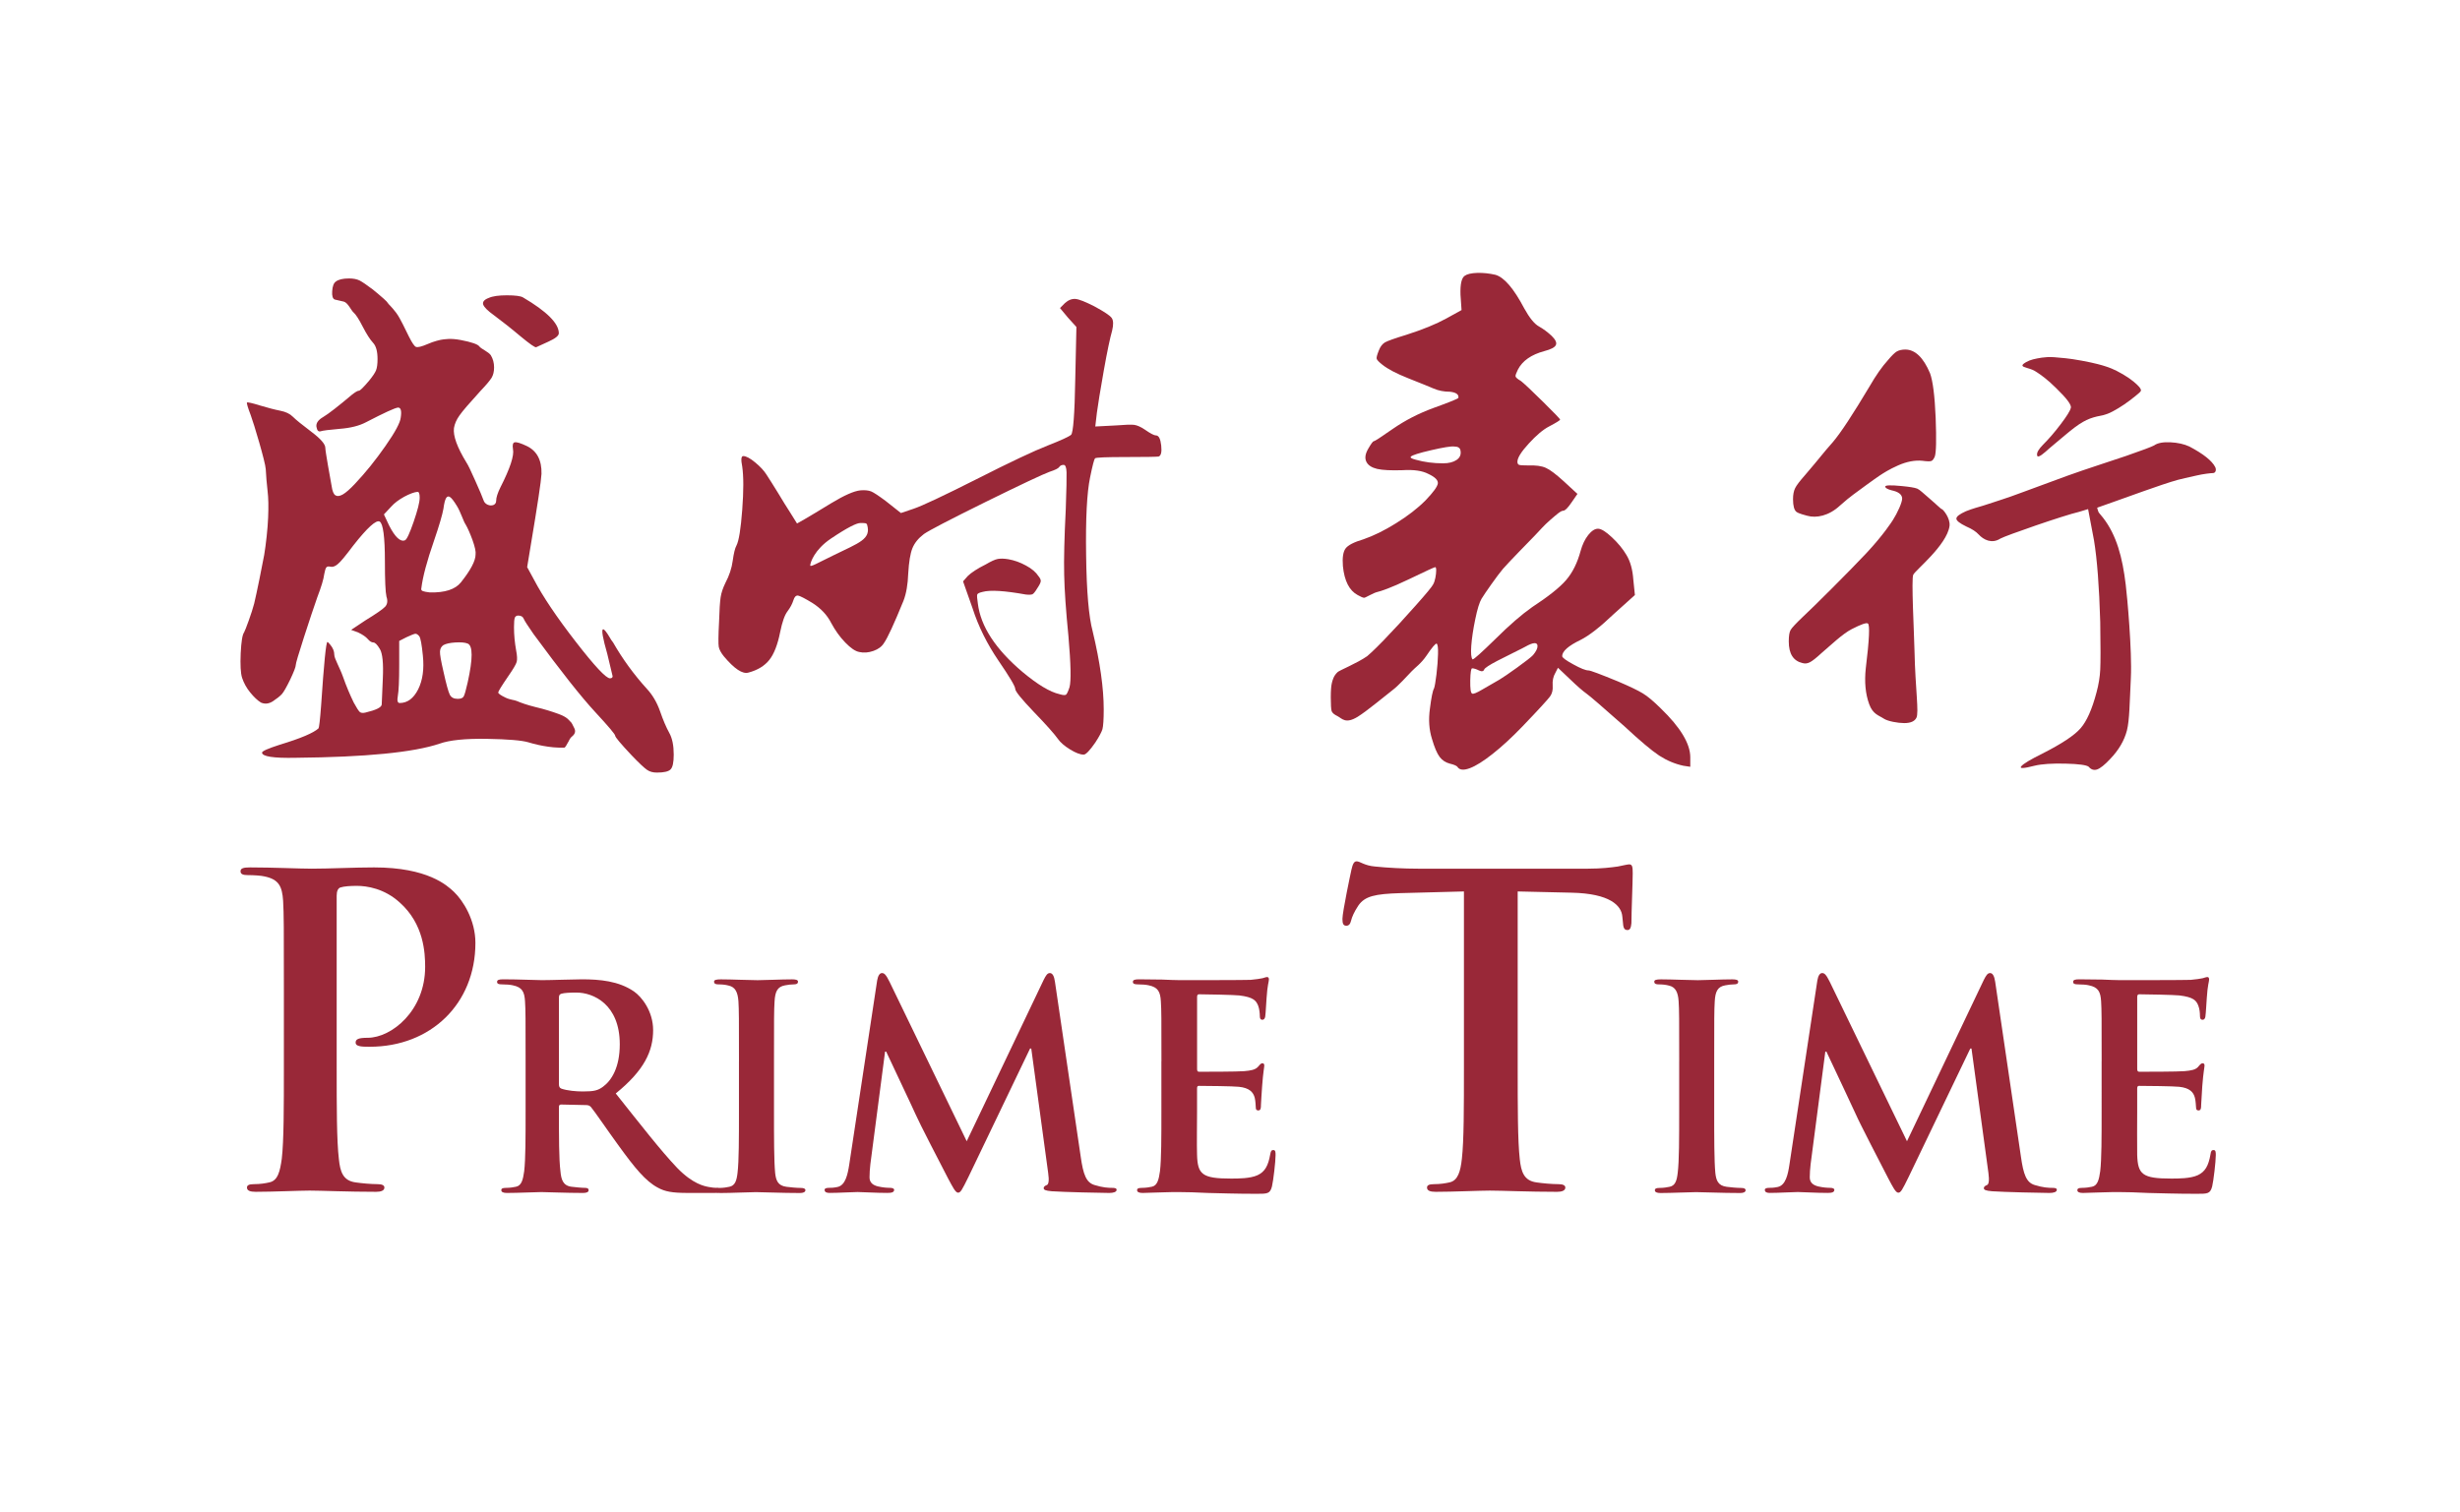 <?xml version="1.0" encoding="utf-8"?>
<!-- Generator: Adobe Illustrator 16.0.0, SVG Export Plug-In . SVG Version: 6.00 Build 0)  -->
<!DOCTYPE svg PUBLIC "-//W3C//DTD SVG 1.1//EN" "http://www.w3.org/Graphics/SVG/1.1/DTD/svg11.dtd">
<svg version="1.1" id="Layer_1" xmlns="http://www.w3.org/2000/svg" xmlns:xlink="http://www.w3.org/1999/xlink" x="0px" y="0px"
	 width="136.363px" height="83.838px" viewBox="0 0 136.363 83.838" enable-background="new 0 0 136.363 83.838"
	 xml:space="preserve">
<g>
	<path fill="#992838" d="M18.617,15.612c0.139-0.111,0.382-0.173,0.73-0.173c0.236,0,0.432,0.038,0.584,0.112
		c0.156,0.082,0.403,0.248,0.736,0.501c0.521,0.427,0.803,0.679,0.828,0.745c0.032,0.068,0.201,0.191,0.47,0.551
		c0.247,0.335,0.516,0.957,0.702,1.314c0.183,0.364,0.315,0.552,0.396,0.573c0.095,0.036,0.309-0.016,0.645-0.16
		c0.324-0.148,0.726-0.242,0.845-0.253c0.112-0.004,0.389-0.082,0.992,0.032c0.603,0.116,0.941,0.236,1.023,0.351
		c0.095,0.139,0.521,0.304,0.643,0.499c0.116,0.193,0.177,0.419,0.177,0.669c0,0.235-0.049,0.422-0.135,0.57
		c-0.089,0.145-0.295,0.396-0.628,0.744c-0.604,0.664-0.989,1.108-1.154,1.347c-0.166,0.232-0.269,0.466-0.307,0.7
		c-0.056,0.426,0.175,1.07,0.7,1.925c0.078,0.116,0.241,0.45,0.481,0.996c0.245,0.545,0.397,0.906,0.458,1.082
		c0.034,0.113,0.114,0.197,0.229,0.248c0.114,0.05,0.225,0.051,0.323,0.015c0.092-0.04,0.148-0.118,0.148-0.234
		c0-0.174,0.078-0.421,0.23-0.732c0.546-1.071,0.778-1.782,0.702-2.131c-0.038-0.233-0.006-0.359,0.101-0.38
		c0.106-0.019,0.327,0.048,0.66,0.206c0.565,0.269,0.839,0.786,0.82,1.547c-0.022,0.411-0.219,1.713-0.588,3.914l-0.207,1.256
		l0.382,0.701c0.489,0.932,1.258,2.076,2.31,3.433c1.049,1.354,1.681,2.03,1.897,2.03c0.097,0,0.148-0.041,0.148-0.116
		c-0.02-0.097-0.118-0.506-0.293-1.228c-0.257-0.896-0.335-1.354-0.236-1.373c0.058-0.017,0.185,0.137,0.381,0.469
		c0.038,0.075,0.097,0.161,0.175,0.261c0.525,0.916,1.149,1.774,1.874,2.572c0.307,0.331,0.552,0.741,0.729,1.242
		c0.172,0.497,0.343,0.895,0.509,1.195c0.169,0.3,0.249,0.704,0.249,1.21c0,0.432-0.058,0.705-0.177,0.821
		c-0.116,0.118-0.371,0.174-0.758,0.174c-0.215,0-0.401-0.048-0.552-0.157c-0.161-0.113-0.441-0.376-0.849-0.803
		c-0.606-0.645-0.909-1.005-0.909-1.083s-0.367-0.513-1.109-1.315c-0.774-0.835-1.916-2.28-3.417-4.323
		c-0.311-0.446-0.493-0.728-0.544-0.846c-0.046-0.119-0.148-0.179-0.305-0.179c-0.097,0-0.158,0.044-0.19,0.121
		c-0.028,0.077-0.044,0.251-0.044,0.524c0,0.429,0.042,0.855,0.118,1.283c0.058,0.295,0.068,0.508,0.03,0.645
		c-0.04,0.137-0.195,0.399-0.466,0.789c-0.371,0.542-0.556,0.844-0.556,0.901c0,0.061,0.13,0.154,0.396,0.283
		c0.261,0.127,0.483,0.129,0.626,0.188c0.269,0.113,0.545,0.214,1.041,0.339c0.518,0.12,0.937,0.259,1.262,0.376
		c0.523,0.185,0.612,0.378,0.658,0.415c0.104,0.081,0.127,0.183,0.223,0.359c0.097,0.172,0.064,0.332-0.101,0.468
		c-0.168,0.136-0.176,0.266-0.252,0.366c-0.055,0.086-0.127,0.268-0.201,0.268c-0.078,0-0.487,0.008-0.877-0.053
		c-0.391-0.055-0.758-0.139-1.111-0.246c-0.354-0.105-1.119-0.171-2.31-0.191c-1.186-0.018-2.055,0.072-2.6,0.266
		c-1.441,0.487-4.1,0.749-7.978,0.785c-1.242,0.027-1.868-0.073-1.868-0.288c0-0.08,0.331-0.227,0.993-0.44
		c1.149-0.347,1.862-0.651,2.137-0.904c0.032-0.041,0.084-0.458,0.143-1.257c0.158-2.356,0.274-3.532,0.352-3.532
		c0.02,0,0.065,0.045,0.148,0.143c0.152,0.179,0.232,0.366,0.232,0.571c0,0.202,0.293,0.686,0.481,1.213
		c0.185,0.528,0.388,1.003,0.596,1.432c0.158,0.294,0.271,0.465,0.337,0.524c0.068,0.056,0.173,0.064,0.31,0.032
		c0.586-0.14,0.887-0.285,0.904-0.444c0-0.093,0.022-0.571,0.061-1.43c0.04-0.855-0.016-1.403-0.162-1.648
		c-0.145-0.247-0.268-0.366-0.365-0.366c-0.093,0-0.201-0.064-0.308-0.191c-0.108-0.126-0.287-0.246-0.539-0.368l-0.382-0.139
		l0.791-0.527c0.604-0.368,0.969-0.625,1.095-0.759c0.125-0.138,0.153-0.325,0.072-0.56c-0.058-0.25-0.086-0.903-0.086-1.951
		c0-1.364-0.101-2.101-0.291-2.209c-0.196-0.105-0.686,0.341-1.463,1.33c-0.411,0.546-0.689,0.889-0.849,1.021
		c-0.156,0.138-0.303,0.186-0.435,0.149c-0.103-0.023-0.167-0.006-0.207,0.041c-0.042,0.048-0.08,0.172-0.116,0.367
		c-0.036,0.289-0.169,0.72-0.384,1.283c-0.194,0.548-0.438,1.287-0.742,2.222c-0.301,0.935-0.455,1.45-0.455,1.546
		c0,0.099-0.101,0.361-0.303,0.792c-0.207,0.425-0.363,0.699-0.468,0.818c-0.108,0.116-0.275,0.248-0.496,0.395
		c-0.225,0.144-0.447,0.168-0.662,0.072c-0.19-0.117-0.389-0.305-0.596-0.56c-0.204-0.249-0.354-0.523-0.451-0.815
		c-0.08-0.253-0.104-0.708-0.076-1.359c0.032-0.648,0.094-1.035,0.188-1.157c0.061-0.093,0.447-1.142,0.56-1.601
		c0.129-0.53,0.456-2.146,0.554-2.689c0.093-0.544,0.199-1.499,0.219-2.081c0.024-0.589,0.019-1.074-0.032-1.481
		c-0.048-0.41-0.08-0.809-0.1-1.197c-0.019-0.391-0.667-2.558-0.833-2.995c-0.167-0.439-0.232-0.668-0.207-0.701
		c0.034-0.025,0.271,0.022,0.719,0.163c0.447,0.133,0.82,0.232,1.121,0.29c0.308,0.06,0.538,0.169,0.705,0.337
		c0.166,0.167,0.507,0.44,1.021,0.83c0.518,0.389,0.776,0.688,0.776,0.892c0,0.205,0.291,1.787,0.35,2.119
		c0.038,0.271,0.106,0.444,0.204,0.51c0.101,0.068,0.235,0.057,0.41-0.041c0.174-0.099,0.409-0.303,0.7-0.616
		c0.569-0.604,1.123-1.291,1.667-2.071c0.546-0.779,0.826-1.31,0.849-1.579c0.059-0.368,0.008-0.555-0.148-0.555
		c-0.177,0.018-0.769,0.292-1.781,0.816c-0.367,0.193-0.848,0.317-1.445,0.363c-0.598,0.051-0.951,0.097-1.069,0.137
		c-0.052,0.016-0.104,0.008-0.145-0.033c-0.04-0.038-0.066-0.117-0.086-0.229c-0.022-0.197,0.106-0.373,0.373-0.528
		c0.295-0.176,0.822-0.584,1.585-1.229c0.192-0.152,0.325-0.231,0.394-0.231c0.07,0,0.257-0.187,0.569-0.556
		c0.193-0.236,0.321-0.425,0.382-0.567c0.058-0.146,0.086-0.355,0.086-0.629c0-0.431-0.082-0.73-0.251-0.908
		c-0.164-0.178-0.353-0.472-0.569-0.889c-0.215-0.422-0.388-0.686-0.508-0.788c-0.131-0.108-0.313-0.544-0.542-0.603
		c-0.234-0.056-0.401-0.097-0.499-0.115c-0.112-0.039-0.165-0.194-0.145-0.466C18.433,15.865,18.499,15.692,18.617,15.612z
		 M23.264,27.593c0-0.214-0.04-0.323-0.116-0.323c-0.194,0.018-0.443,0.113-0.746,0.275c-0.301,0.168-0.54,0.347-0.714,0.542
		l-0.407,0.436l0.29,0.618c0.327,0.64,0.622,0.917,0.875,0.817c0.101-0.038,0.259-0.379,0.483-1.025
		C23.149,28.291,23.264,27.847,23.264,27.593z M23.238,35.274c-0.08-0.096-0.152-0.141-0.223-0.133
		c-0.068,0.01-0.229,0.073-0.481,0.19l-0.405,0.207v1.339c0,0.878-0.028,1.445-0.076,1.71c-0.049,0.263-0.013,0.393,0.102,0.393
		c0.428,0,0.769-0.253,1.025-0.758c0.251-0.504,0.337-1.127,0.261-1.867C23.379,35.732,23.314,35.37,23.238,35.274z M25.313,28.031
		c-0.156-0.253-0.278-0.413-0.367-0.469c-0.086-0.062-0.16-0.04-0.219,0.056c-0.058,0.101-0.108,0.291-0.146,0.585
		c-0.058,0.331-0.23,0.924-0.525,1.784c-0.392,1.127-0.624,2.004-0.7,2.628c-0.022,0.077,0.006,0.131,0.086,0.161
		c0.076,0.026,0.203,0.053,0.38,0.072c0.834,0.021,1.412-0.165,1.725-0.555c0.542-0.683,0.815-1.197,0.815-1.551
		c0.023-0.154-0.036-0.42-0.171-0.801c-0.141-0.381-0.267-0.668-0.381-0.861C25.694,28.925,25.527,28.36,25.313,28.031z
		 M25.923,35.683c-0.15-0.06-0.384-0.079-0.687-0.06c-0.301,0.019-0.52,0.07-0.656,0.145c-0.118,0.08-0.181,0.197-0.19,0.353
		c-0.01,0.158,0.055,0.525,0.19,1.108c0.156,0.706,0.273,1.129,0.352,1.286c0.078,0.159,0.225,0.234,0.441,0.234
		c0.172,0,0.285-0.046,0.329-0.134c0.052-0.085,0.124-0.344,0.221-0.772C26.216,36.521,26.216,35.8,25.923,35.683z M27.09,16.52
		c0.219-0.1,0.552-0.146,1.01-0.146c0.459,0,0.756,0.039,0.889,0.115c1.326,0.779,1.988,1.444,1.988,1.988
		c0,0.138-0.192,0.292-0.582,0.468c-0.391,0.175-0.613,0.276-0.672,0.307c-0.059,0.029-0.352-0.175-0.879-0.612
		c-0.523-0.442-1.011-0.822-1.456-1.155c-0.355-0.254-0.552-0.452-0.603-0.599C26.739,16.741,26.838,16.614,27.09,16.52z"/>
	<path fill="#992838" d="M59.023,16.813c0.193-0.175,0.392-0.254,0.597-0.237c0.206,0.02,0.548,0.16,1.039,0.408
		c0.544,0.294,0.869,0.51,0.965,0.646c0.095,0.134,0.104,0.371,0.024,0.702c-0.112,0.387-0.271,1.132-0.466,2.232
		c-0.194,1.099-0.321,1.879-0.379,2.322l-0.089,0.762l1.14-0.059c0.526-0.043,0.865-0.053,1.021-0.031
		c0.156,0.022,0.354,0.105,0.584,0.261c0.312,0.218,0.516,0.323,0.614,0.323c0.158,0,0.253,0.183,0.295,0.555
		c0.04,0.374-0.01,0.574-0.148,0.617c-0.116,0.015-0.721,0.027-1.814,0.027c-1.087,0-1.657,0.023-1.707,0.072
		c-0.046,0.048-0.141,0.402-0.274,1.063c-0.175,0.841-0.249,2.273-0.219,4.296c0.025,2.025,0.148,3.436,0.364,4.235
		c0.41,1.715,0.612,3.156,0.612,4.325c0,0.563-0.026,0.929-0.07,1.097c-0.05,0.164-0.181,0.412-0.397,0.743
		c-0.309,0.446-0.525,0.669-0.642,0.669c-0.192,0-0.449-0.096-0.761-0.29c-0.313-0.194-0.535-0.387-0.672-0.585
		c-0.192-0.269-0.634-0.771-1.328-1.488c-0.69-0.723-1.035-1.147-1.035-1.284s-0.313-0.664-0.938-1.577
		c-0.619-0.914-1.104-1.881-1.428-2.892l-0.526-1.49l0.259-0.295c0.197-0.191,0.526-0.411,0.997-0.644
		c0.291-0.17,0.512-0.275,0.671-0.304c0.158-0.027,0.347-0.024,0.586,0.016c0.328,0.058,0.655,0.173,0.975,0.35
		c0.321,0.171,0.552,0.371,0.688,0.582c0.098,0.115,0.143,0.218,0.13,0.295c-0.01,0.076-0.07,0.204-0.19,0.379
		c-0.114,0.192-0.209,0.309-0.272,0.336c-0.072,0.028-0.193,0.033-0.371,0.013c-1.168-0.21-1.967-0.262-2.392-0.144
		c-0.175,0.039-0.273,0.086-0.295,0.144c-0.019,0.058-0.009,0.224,0.034,0.499c0.154,1.268,0.98,2.531,2.481,3.8
		c0.835,0.697,1.515,1.106,2.044,1.226c0.195,0.06,0.315,0.066,0.365,0.026c0.047-0.036,0.115-0.177,0.191-0.408
		c0.094-0.332,0.076-1.275-0.059-2.832c-0.141-1.424-0.219-2.556-0.236-3.404c-0.021-0.848,0.008-2.058,0.088-3.639
		c0.038-1.09,0.052-1.77,0.044-2.042c-0.01-0.277-0.064-0.413-0.16-0.413c-0.116,0-0.199,0.041-0.249,0.12
		c-0.048,0.076-0.229,0.164-0.538,0.265c-0.373,0.137-1.555,0.693-3.551,1.675c-1.998,0.987-3.13,1.577-3.405,1.771
		c-0.311,0.234-0.523,0.497-0.642,0.79c-0.118,0.292-0.194,0.759-0.232,1.401c-0.022,0.602-0.106,1.108-0.264,1.516
		c-0.525,1.29-0.885,2.064-1.079,2.338c-0.118,0.196-0.314,0.343-0.586,0.439c-0.272,0.096-0.537,0.118-0.784,0.06
		c-0.221-0.04-0.478-0.216-0.778-0.527c-0.301-0.31-0.558-0.672-0.776-1.077c-0.229-0.452-0.58-0.819-1.048-1.117
		c-0.409-0.249-0.676-0.385-0.788-0.407c-0.121-0.016-0.207,0.071-0.265,0.267c-0.061,0.193-0.167,0.395-0.321,0.601
		c-0.159,0.203-0.293,0.586-0.409,1.151c-0.139,0.699-0.338,1.215-0.601,1.547c-0.263,0.331-0.649,0.567-1.153,0.702
		c-0.331,0.1-0.786-0.206-1.374-0.907c-0.155-0.195-0.247-0.366-0.277-0.524c-0.026-0.153-0.024-0.613,0.017-1.371
		c0.018-0.663,0.05-1.118,0.088-1.376c0.038-0.251,0.128-0.514,0.261-0.787c0.217-0.411,0.354-0.819,0.409-1.239
		c0.059-0.419,0.127-0.699,0.205-0.835c0.139-0.27,0.242-0.933,0.322-1.985c0.079-1.053,0.079-1.853,0-2.397
		c-0.08-0.392-0.058-0.583,0.055-0.583c0.158,0,0.377,0.115,0.664,0.353c0.279,0.23,0.487,0.455,0.624,0.672
		c0.175,0.271,0.392,0.61,0.644,1.023c0.233,0.388,0.464,0.766,0.703,1.134l0.347,0.556l0.409-0.231
		c0.273-0.156,0.769-0.456,1.489-0.895c0.722-0.437,1.26-0.675,1.612-0.711c0.249-0.021,0.45,0,0.597,0.058
		c0.146,0.06,0.411,0.236,0.8,0.525l0.852,0.674l0.702-0.237c0.463-0.154,1.633-0.704,3.503-1.647
		c1.868-0.948,3.178-1.565,3.929-1.857c0.748-0.293,1.182-0.494,1.3-0.597c0.114-0.109,0.198-1.14,0.23-3.081l0.064-2.897
		l-0.472-0.522l-0.438-0.526L59.023,16.813z M48.067,29.099c-0.034-0.107-0.121-0.098-0.386-0.098c-0.188,0-0.68,0.229-1.621,0.862
		c-0.915,0.615-1.147,1.335-1.147,1.488c0,0.111,0.403-0.13,1.294-0.563C47.64,30.085,48.298,29.899,48.067,29.099z"/>
	<path fill="#992838" d="M81.194,15.291c0.133-0.096,0.367-0.149,0.698-0.16c0.333-0.007,0.66,0.028,0.995,0.104
		c0.487,0.133,1.021,0.756,1.607,1.868c0.291,0.527,0.56,0.855,0.807,0.994c0.24,0.133,0.478,0.31,0.71,0.525
		c0.215,0.213,0.297,0.38,0.232,0.512c-0.056,0.127-0.271,0.238-0.64,0.335c-0.719,0.193-1.21,0.535-1.461,1.021
		c-0.096,0.197-0.143,0.32-0.132,0.378c0.01,0.06,0.114,0.151,0.309,0.266c0.175,0.14,0.58,0.515,1.212,1.142
		c0.632,0.623,0.949,0.953,0.949,0.991c0,0.036-0.205,0.166-0.616,0.382c-0.329,0.171-0.704,0.488-1.123,0.947
		c-0.42,0.458-0.627,0.793-0.627,1.006c0,0.099,0.037,0.159,0.099,0.174c0.068,0.023,0.233,0.031,0.485,0.031
		c0.428-0.015,0.757,0.026,0.993,0.135c0.235,0.104,0.564,0.355,0.993,0.745l0.757,0.699l-0.321,0.465
		c-0.211,0.313-0.367,0.466-0.465,0.466c-0.139,0-0.376,0.215-0.736,0.526c-0.357,0.31-0.534,0.536-0.841,0.852
		c-0.312,0.32-1.465,1.498-1.766,1.847c-0.302,0.353-1.027,1.387-1.187,1.657c-0.116,0.193-0.234,0.573-0.349,1.139
		c-0.118,0.566-0.19,1.058-0.221,1.478c-0.028,0.419-0.006,0.664,0.074,0.746c0.074,0,0.497-0.382,1.272-1.139
		c0.766-0.761,1.442-1.347,2.026-1.758c0.893-0.586,1.524-1.082,1.886-1.503c0.361-0.418,0.626-0.96,0.805-1.621
		c0.098-0.351,0.236-0.642,0.423-0.878c0.185-0.232,0.365-0.347,0.54-0.347s0.434,0.158,0.774,0.479
		c0.341,0.318,0.608,0.648,0.803,0.978c0.215,0.354,0.341,0.809,0.381,1.374l0.087,0.846l-1.168,1.05
		c-0.759,0.725-1.373,1.201-1.84,1.436c-0.683,0.329-1.023,0.632-1.023,0.903c0,0.078,0.205,0.232,0.614,0.454
		c0.409,0.227,0.689,0.337,0.845,0.337c0.102,0,0.646,0.204,1.641,0.613c0.637,0.272,1.096,0.492,1.368,0.658
		c0.273,0.164,0.603,0.444,0.995,0.832c1.088,1.051,1.638,1.957,1.638,2.715v0.525l-0.381-0.057
		c-0.47-0.101-0.917-0.289-1.345-0.566c-0.428-0.285-1.073-0.828-1.93-1.626c-1.208-1.069-1.908-1.675-2.102-1.812
		c-0.194-0.137-0.505-0.404-0.933-0.818l-0.644-0.611l-0.15,0.293c-0.113,0.192-0.163,0.43-0.143,0.699
		c0.018,0.232-0.028,0.435-0.145,0.597c-0.121,0.165-0.632,0.729-1.551,1.684c-0.58,0.602-1.128,1.104-1.636,1.505
		c-0.504,0.398-0.925,0.663-1.256,0.787c-0.331,0.126-0.554,0.108-0.672-0.043c-0.038-0.081-0.188-0.147-0.436-0.206
		c-0.232-0.059-0.426-0.182-0.572-0.376c-0.146-0.198-0.288-0.531-0.423-0.998c-0.16-0.506-0.199-1.065-0.114-1.676
		c0.078-0.613,0.15-0.99,0.23-1.127c0.036-0.096,0.082-0.358,0.133-0.773c0.05-0.418,0.078-0.793,0.086-1.125
		c0.01-0.332-0.012-0.527-0.076-0.584c-0.074,0-0.265,0.225-0.565,0.673c-0.304,0.446-0.631,0.662-0.815,0.86
		c-0.271,0.276-0.724,0.796-1.085,1.065c-0.359,0.273-1.395,1.143-1.912,1.462c-0.672,0.41-0.858,0.104-1.109-0.031
		c-0.197-0.094-0.308-0.192-0.337-0.292c-0.028-0.095-0.045-0.353-0.045-0.756c0-0.369,0.021-0.635,0.059-0.792
		c0.038-0.153,0.095-0.402,0.323-0.609c0.096-0.094,1.077-0.49,1.635-0.881c0.022-0.016,0.323-0.271,0.907-0.874
		c0.582-0.604,1.17-1.242,1.764-1.914c0.598-0.67,0.923-1.064,0.98-1.181c0.059-0.101,0.101-0.225,0.131-0.383
		c0.03-0.156,0.044-0.294,0.044-0.41c0-0.114-0.02-0.174-0.056-0.174c-0.042,0-0.538,0.229-1.491,0.687
		c-0.953,0.459-1.528,0.649-1.707,0.688c-0.213,0.043-0.666,0.323-0.736,0.323c-0.066,0-0.188-0.051-0.361-0.15
		c-0.468-0.249-0.738-0.787-0.82-1.604c-0.038-0.471,0.012-0.797,0.148-0.979c0.134-0.184,0.465-0.353,0.995-0.511
		c0.562-0.194,1.167-0.492,1.808-0.893c0.642-0.398,1.189-0.82,1.635-1.269c0.43-0.451,0.656-0.761,0.677-0.938
		c0.018-0.177-0.161-0.354-0.528-0.524c-0.331-0.174-0.809-0.246-1.431-0.206c-0.644,0.021-1.113-0.004-1.406-0.071
		c-0.289-0.071-0.483-0.191-0.58-0.363c-0.116-0.199-0.092-0.441,0.072-0.732c0.167-0.294,0.275-0.438,0.319-0.438
		c0.05,0,0.407-0.231,1.081-0.703c0.673-0.463,1.413-0.843,2.222-1.14c0.807-0.29,1.27-0.477,1.387-0.553
		c0.04-0.195-0.117-0.312-0.464-0.35c-0.333,0-0.636-0.059-0.909-0.178c-0.272-0.115-0.74-0.306-1.4-0.567
		c-0.664-0.263-1.14-0.515-1.435-0.75c-0.194-0.153-0.299-0.263-0.319-0.332c-0.02-0.068,0.021-0.218,0.117-0.456
		c0.078-0.21,0.192-0.36,0.335-0.45c0.148-0.085,0.544-0.227,1.186-0.422c0.913-0.292,1.655-0.594,2.217-0.904l0.849-0.469
		l-0.058-0.851C80.939,15.757,81.018,15.409,81.194,15.291z M80.96,24.99c-0.021-0.155-0.135-0.232-0.352-0.232
		c-0.175-0.021-0.6,0.048-1.27,0.203c-0.673,0.155-1.052,0.275-1.126,0.354c-0.061,0.057,0.03,0.116,0.263,0.174
		c0.47,0.134,0.976,0.201,1.519,0.201c0.312,0,0.563-0.063,0.745-0.186C80.928,25.376,80.998,25.206,80.96,24.99z M85.228,35.827
		c0-0.23-0.227-0.224-0.675,0.03c-0.058,0.042-1.123,0.558-1.561,0.788c-0.443,0.232-0.678,0.39-0.717,0.471
		c-0.038,0.112-0.14,0.133-0.295,0.057c-0.154-0.077-0.282-0.117-0.377-0.117c-0.058,0-0.094,0.224-0.104,0.67
		c-0.006,0.451,0.022,0.694,0.104,0.73c0.057,0.04,0.251-0.036,0.58-0.233c0.335-0.193,0.646-0.374,0.937-0.541
		c0.293-0.165,1.691-1.161,1.858-1.357C85.141,36.129,85.228,35.965,85.228,35.827z"/>
	<path fill="#992838" d="M104.503,26.978c0-0.077,0.303-0.087,0.906-0.029c0.43,0.042,0.717,0.086,0.865,0.143
		c0.143,0.06,0.341,0.26,0.656,0.527c0.435,0.371,0.666,0.613,0.714,0.613s0.479,0.49,0.422,0.936
		c-0.153,1.071-1.91,2.462-2.009,2.699c-0.118,0.19,0.046,3.215,0.068,4.229c0.044,2.114,0.259,3.417,0.103,3.708
		c-0.099,0.194-0.325,0.29-0.675,0.29c-0.345,0-0.915-0.102-1.13-0.247c-0.28-0.188-0.604-0.237-0.811-0.805
		c-0.206-0.563-0.269-1.23-0.188-1.985c0.197-1.598,0.231-2.426,0.116-2.485c-0.078-0.06-0.377,0.046-0.891,0.309
		c-0.518,0.263-1.195,0.921-1.679,1.33c-0.293,0.271-0.508,0.44-0.645,0.509c-0.137,0.071-0.272,0.084-0.407,0.046
		c-0.51-0.118-0.763-0.514-0.763-1.2c0-0.31,0.034-0.523,0.104-0.639c0.068-0.117,0.293-0.36,0.685-0.733
		c0.546-0.503,2.556-2.503,3.513-3.524c0.951-1.018,1.409-1.741,1.471-1.838c0.239-0.372,0.53-0.995,0.512-1.211
		c-0.02-0.213-0.215-0.358-0.588-0.435C104.623,27.125,104.503,27.055,104.503,26.978z M104.653,19.968
		c0.212-0.254,0.379-0.416,0.493-0.482c0.118-0.065,0.275-0.105,0.466-0.105c0.548,0,1.005,0.441,1.374,1.316
		c0.156,0.429,0.261,1.251,0.312,2.469c0.046,1.219,0.029,1.932-0.049,2.15c-0.058,0.135-0.12,0.218-0.19,0.244
		c-0.07,0.029-0.238,0.025-0.508-0.012c-0.407-0.038-0.858,0.045-1.342,0.26c-0.487,0.216-0.785,0.41-1.014,0.559
		c-0.198,0.127-1.275,0.913-1.456,1.051c-0.187,0.136-0.436,0.338-0.745,0.614c-0.626,0.581-1.319,0.705-1.815,0.565
		c-0.076-0.021-0.47-0.116-0.6-0.217c-0.122-0.099-0.188-0.331-0.188-0.701c0-0.255,0.04-0.459,0.118-0.615
		c0.076-0.157,0.261-0.396,0.556-0.731c0.428-0.503,0.727-0.859,0.891-1.065c0.165-0.206,0.375-0.451,0.632-0.743
		c0.448-0.523,1.126-1.562,2.043-3.097C103.979,20.826,104.318,20.337,104.653,19.968z M119.406,24.698
		c0.19-0.137,0.495-0.193,0.9-0.175c0.409,0.021,0.761,0.098,1.054,0.234c0.778,0.41,1.254,0.79,1.433,1.139
		c0.078,0.155,0.025,0.335-0.127,0.335c-0.118,0-0.554,0.051-0.908,0.135c-0.498,0.111-0.855,0.191-1.038,0.241
		c-0.906,0.249-2.973,1.02-3.421,1.172c-0.533,0.187-1.021,0.36-1.039,0.368c-0.02,0.012,0.021,0.112,0.034,0.156
		c0.008,0.049,0.032,0.103,0.07,0.147c0.038,0.048,0.108,0.132,0.207,0.251c0.758,0.972,1.081,2.21,1.262,3.715
		c0.082,0.655,0.357,3.678,0.285,5.163c-0.068,1.383-0.074,2.356-0.219,2.925c-0.146,0.561-0.456,1.087-0.921,1.572
		c-0.312,0.336-0.558,0.528-0.73,0.587s-0.335,0.012-0.466-0.147c-0.116-0.097-0.548-0.157-1.288-0.175
		c-0.738-0.017-1.312,0.018-1.724,0.118c-0.602,0.157-0.845,0.164-0.728,0.029c0.114-0.139,0.501-0.371,1.167-0.701
		c1.073-0.545,1.78-1.013,2.117-1.402c0.343-0.389,0.64-1.052,0.887-1.99c0.122-0.447,0.188-0.87,0.207-1.267
		c0.021-0.401,0.021-1.281,0-2.643c-0.057-1.969-0.173-3.477-0.346-4.528l-0.327-1.729l-0.491,0.15
		c-0.875,0.203-4.097,1.325-4.368,1.483c-0.485,0.311-0.94,0.064-1.21-0.228c-0.142-0.155-0.36-0.301-0.678-0.438
		c-0.369-0.178-0.554-0.323-0.554-0.438c0-0.119,0.177-0.252,0.529-0.41c0.388-0.154,0.706-0.234,0.945-0.307
		c0.255-0.077,0.933-0.307,1.081-0.353c0.426-0.128,1.543-0.557,3.578-1.301c1.111-0.403,2.379-0.797,3.274-1.106
		C118.75,24.971,119.266,24.773,119.406,24.698z M113.178,19.831c0.155-0.019,0.403-0.049,0.703-0.024
		c0.391,0.037,0.762,0.051,1.502,0.189c0.749,0.136,1.176,0.265,1.303,0.308c0.185,0.059,0.474,0.147,0.993,0.45
		c0.485,0.284,0.771,0.548,0.904,0.701c0.081,0.101,0.11,0.173,0.089,0.219c-0.019,0.047-0.118,0.143-0.289,0.275
		c-0.432,0.354-0.854,0.642-1.272,0.863c-0.421,0.227-0.708,0.24-0.862,0.278c-0.563,0.134-0.939,0.329-1.784,1.044
		c-0.419,0.358-0.824,0.681-1.077,0.915c-0.313,0.273-0.468,0.331-0.468,0.176c-0.021-0.136,0.091-0.322,0.319-0.556
		c0.331-0.331,0.666-0.717,0.995-1.155c0.333-0.438,0.516-0.732,0.554-0.893c0.059-0.152-0.215-0.523-0.818-1.107
		c-0.468-0.467-0.839-0.729-1.045-0.863c-0.205-0.139-0.31-0.173-0.561-0.248c-0.299-0.084-0.358-0.146-0.06-0.32
		C112.557,19.938,112.805,19.892,113.178,19.831z"/>
</g>
<g>
	<g>
		<path fill="#992838" d="M29.135,58.844c0-2.382,0-2.822-0.032-3.322c-0.032-0.53-0.154-0.782-0.674-0.889
			c-0.125-0.033-0.392-0.053-0.614-0.053c-0.166,0-0.261-0.028-0.261-0.138c0-0.111,0.106-0.142,0.345-0.142
			c0.829,0,1.818,0.046,2.146,0.046c0.533,0,1.726-0.046,2.209-0.046c0.987,0,2.036,0.09,2.883,0.67
			c0.439,0.301,1.067,1.102,1.067,2.148c0,1.159-0.487,2.227-2.072,3.511c1.398,1.755,2.479,3.152,3.4,4.122
			c0.879,0.909,1.523,1.019,1.758,1.064c0.173,0.032,0.311,0.048,0.439,0.048c0.122,0,0.187,0.046,0.187,0.123
			c0,0.126-0.11,0.159-0.297,0.159H38.13c-0.875,0-1.271-0.074-1.674-0.298c-0.676-0.361-1.272-1.097-2.148-2.303
			c-0.628-0.861-1.351-1.928-1.552-2.165c-0.082-0.09-0.176-0.106-0.28-0.106l-1.368-0.03c-0.076,0-0.125,0.03-0.125,0.126v0.218
			c0,1.454,0,2.693,0.083,3.352c0.042,0.459,0.138,0.801,0.609,0.862c0.232,0.028,0.578,0.063,0.767,0.063
			c0.126,0,0.187,0.046,0.187,0.123c0,0.11-0.106,0.159-0.311,0.159c-0.909,0-2.069-0.049-2.308-0.049
			c-0.293,0-1.282,0.049-1.91,0.049c-0.201,0-0.313-0.049-0.313-0.159c0-0.077,0.064-0.123,0.251-0.123
			c0.239,0,0.424-0.034,0.564-0.063c0.314-0.062,0.391-0.403,0.455-0.862c0.078-0.658,0.078-1.897,0.078-3.339V58.844z
			 M30.982,60.085c0,0.173,0.032,0.232,0.141,0.279c0.331,0.111,0.803,0.154,1.194,0.154c0.626,0,0.83-0.059,1.107-0.261
			c0.474-0.346,0.931-1.067,0.931-2.353c0-2.229-1.475-2.869-2.399-2.869c-0.394,0-0.677,0.017-0.833,0.063
			c-0.108,0.031-0.141,0.094-0.141,0.221V60.085z"/>
		<path fill="#992838" d="M40.963,58.844c0-2.382,0-2.822-0.03-3.322c-0.036-0.53-0.19-0.796-0.54-0.874
			c-0.169-0.048-0.371-0.067-0.558-0.067c-0.158,0-0.253-0.028-0.253-0.155c0-0.094,0.126-0.124,0.377-0.124
			c0.594,0,1.581,0.046,2.037,0.046c0.389,0,1.317-0.046,1.914-0.046c0.2,0,0.324,0.03,0.324,0.124c0,0.127-0.094,0.155-0.246,0.155
			c-0.161,0-0.285,0.02-0.472,0.053c-0.421,0.075-0.548,0.338-0.58,0.889c-0.032,0.5-0.032,0.94-0.032,3.322v2.757
			c0,1.521,0,2.761,0.064,3.435c0.046,0.425,0.156,0.705,0.626,0.767c0.217,0.028,0.562,0.063,0.799,0.063
			c0.173,0,0.253,0.046,0.253,0.123c0,0.11-0.129,0.159-0.299,0.159c-1.034,0-2.022-0.049-2.446-0.049
			c-0.361,0-1.349,0.049-1.975,0.049c-0.202,0-0.314-0.049-0.314-0.159c0-0.077,0.064-0.123,0.253-0.123
			c0.236,0,0.423-0.034,0.563-0.063c0.313-0.062,0.407-0.33,0.457-0.786c0.077-0.654,0.077-1.894,0.077-3.415V58.844z"/>
		<path fill="#992838" d="M48.623,54.362c0.046-0.265,0.141-0.408,0.265-0.408c0.128,0,0.221,0.079,0.423,0.488l4.276,8.836
			l4.266-8.947c0.126-0.247,0.202-0.377,0.343-0.377c0.143,0,0.238,0.158,0.283,0.488l1.426,9.684
			c0.139,0.986,0.3,1.444,0.769,1.581c0.454,0.142,0.767,0.157,0.972,0.157c0.141,0,0.25,0.016,0.25,0.108
			c0,0.125-0.19,0.174-0.409,0.174c-0.389,0-2.552-0.049-3.18-0.094c-0.361-0.03-0.453-0.08-0.453-0.173
			c0-0.078,0.058-0.125,0.174-0.173c0.093-0.031,0.139-0.235,0.074-0.672l-0.937-6.897h-0.066l-3.413,7.115
			c-0.362,0.734-0.439,0.879-0.579,0.879c-0.143,0-0.297-0.315-0.55-0.784c-0.378-0.724-1.615-3.119-1.804-3.559
			c-0.139-0.325-1.084-2.302-1.63-3.478h-0.062l-0.814,6.235c-0.03,0.283-0.047,0.488-0.047,0.737c0,0.301,0.203,0.437,0.47,0.502
			c0.283,0.063,0.502,0.078,0.658,0.078c0.124,0,0.236,0.033,0.236,0.108c0,0.141-0.14,0.174-0.375,0.174
			c-0.662,0-1.366-0.049-1.647-0.049c-0.299,0-1.047,0.049-1.553,0.049c-0.154,0-0.28-0.033-0.28-0.174
			c0-0.075,0.094-0.108,0.25-0.108c0.125,0,0.237,0,0.47-0.048c0.439-0.096,0.562-0.704,0.645-1.234L48.623,54.362z"/>
		<path fill="#992838" d="M64.381,58.844c0-2.382,0-2.822-0.032-3.322c-0.03-0.53-0.156-0.782-0.672-0.889
			c-0.129-0.033-0.392-0.053-0.612-0.053c-0.17,0-0.267-0.028-0.267-0.138c0-0.111,0.11-0.142,0.345-0.142
			c0.424,0,0.875,0.014,1.272,0.014c0.407,0.017,0.765,0.032,0.985,0.032c0.501,0,3.617,0,3.92-0.016
			c0.293-0.03,0.544-0.06,0.671-0.093c0.078-0.017,0.172-0.063,0.248-0.063c0.081,0,0.099,0.063,0.099,0.14
			c0,0.11-0.082,0.296-0.129,1.02c-0.016,0.16-0.046,0.847-0.076,1.034c-0.016,0.079-0.05,0.174-0.158,0.174
			c-0.11,0-0.141-0.08-0.141-0.221c0-0.106-0.02-0.377-0.092-0.561c-0.114-0.285-0.27-0.473-1.052-0.567
			c-0.267-0.032-1.912-0.063-2.227-0.063c-0.076,0-0.106,0.045-0.106,0.157v3.966c0,0.106,0.012,0.172,0.106,0.172
			c0.347,0,2.15,0,2.508-0.033c0.375-0.032,0.607-0.078,0.754-0.232c0.108-0.129,0.171-0.206,0.249-0.206
			c0.063,0,0.108,0.032,0.108,0.126s-0.061,0.346-0.12,1.143c-0.019,0.313-0.066,0.942-0.066,1.052c0,0.125,0,0.296-0.141,0.296
			c-0.108,0-0.143-0.061-0.143-0.14c-0.012-0.156-0.012-0.358-0.06-0.564c-0.081-0.312-0.299-0.549-0.879-0.608
			c-0.299-0.035-1.851-0.051-2.224-0.051c-0.082,0-0.094,0.064-0.094,0.157v1.236c0,0.536-0.019,1.977,0,2.428
			c0.03,1.084,0.28,1.319,1.88,1.319c0.405,0,1.065,0,1.473-0.187c0.407-0.19,0.592-0.518,0.704-1.16
			c0.032-0.174,0.064-0.235,0.171-0.235c0.124,0,0.124,0.124,0.124,0.283c0,0.359-0.124,1.423-0.2,1.737
			c-0.106,0.407-0.253,0.407-0.847,0.407c-1.174,0-2.039-0.033-2.713-0.047c-0.672-0.033-1.153-0.049-1.627-0.049
			c-0.173,0-0.516,0-0.896,0.016c-0.358,0-0.767,0.033-1.081,0.033c-0.203,0-0.313-0.049-0.313-0.159
			c0-0.077,0.063-0.123,0.253-0.123c0.235,0,0.426-0.034,0.564-0.063c0.311-0.062,0.387-0.403,0.453-0.862
			c0.078-0.658,0.078-1.897,0.078-3.339V58.844z"/>
		<path fill="#992838" d="M93.082,58.844c0-2.382,0-2.822-0.032-3.322c-0.032-0.53-0.19-0.796-0.535-0.874
			c-0.171-0.048-0.373-0.067-0.562-0.067c-0.157,0-0.253-0.028-0.253-0.155c0-0.094,0.122-0.124,0.375-0.124
			c0.598,0,1.585,0.046,2.04,0.046c0.39,0,1.314-0.046,1.908-0.046c0.207,0,0.329,0.03,0.329,0.124c0,0.127-0.094,0.155-0.249,0.155
			c-0.156,0-0.282,0.02-0.471,0.053c-0.422,0.075-0.548,0.338-0.58,0.889c-0.03,0.5-0.03,0.94-0.03,3.322v2.757
			c0,1.521,0,2.761,0.063,3.435c0.048,0.425,0.156,0.705,0.628,0.767c0.217,0.028,0.56,0.063,0.798,0.063
			c0.177,0,0.253,0.046,0.253,0.123c0,0.11-0.124,0.159-0.299,0.159c-1.035,0-2.024-0.049-2.447-0.049
			c-0.357,0-1.345,0.049-1.973,0.049c-0.203,0-0.313-0.049-0.313-0.159c0-0.077,0.063-0.123,0.248-0.123
			c0.237,0,0.424-0.034,0.568-0.063c0.311-0.062,0.403-0.33,0.453-0.786c0.08-0.654,0.08-1.894,0.08-3.415V58.844z"/>
		<path fill="#992838" d="M100.74,54.362c0.045-0.265,0.139-0.408,0.266-0.408c0.126,0,0.221,0.079,0.423,0.488l4.279,8.836
			l4.26-8.947c0.127-0.247,0.207-0.377,0.346-0.377c0.142,0,0.236,0.158,0.284,0.488l1.425,9.684
			c0.139,0.986,0.299,1.444,0.767,1.581c0.453,0.142,0.771,0.157,0.973,0.157c0.143,0,0.251,0.016,0.251,0.108
			c0,0.125-0.188,0.174-0.409,0.174c-0.392,0-2.554-0.049-3.178-0.094c-0.363-0.03-0.458-0.08-0.458-0.173
			c0-0.078,0.063-0.125,0.175-0.173c0.092-0.031,0.139-0.235,0.078-0.672l-0.938-6.897h-0.066l-3.415,7.115
			c-0.359,0.734-0.439,0.879-0.578,0.879c-0.143,0-0.301-0.315-0.55-0.784c-0.375-0.724-1.615-3.119-1.802-3.559
			c-0.141-0.325-1.083-2.302-1.631-3.478h-0.061l-0.814,6.235c-0.03,0.283-0.048,0.488-0.048,0.737c0,0.301,0.204,0.437,0.468,0.502
			c0.284,0.063,0.501,0.078,0.662,0.078c0.122,0,0.232,0.033,0.232,0.108c0,0.141-0.137,0.174-0.375,0.174
			c-0.66,0-1.369-0.049-1.646-0.049c-0.299,0-1.052,0.049-1.555,0.049c-0.152,0-0.277-0.033-0.277-0.174
			c0-0.075,0.093-0.108,0.251-0.108c0.124,0,0.232,0,0.468-0.048c0.439-0.096,0.565-0.704,0.644-1.234L100.74,54.362z"/>
		<path fill="#992838" d="M116.499,58.844c0-2.382,0-2.822-0.03-3.322c-0.032-0.53-0.156-0.782-0.676-0.889
			c-0.123-0.033-0.394-0.053-0.612-0.053c-0.169,0-0.263-0.028-0.263-0.138c0-0.111,0.108-0.142,0.343-0.142
			c0.421,0,0.879,0.014,1.272,0.014c0.407,0.017,0.766,0.032,0.982,0.032c0.508,0,3.622,0,3.921-0.016
			c0.299-0.03,0.544-0.06,0.672-0.093c0.078-0.017,0.171-0.063,0.253-0.063c0.076,0,0.095,0.063,0.095,0.14
			c0,0.11-0.083,0.296-0.129,1.02c-0.014,0.16-0.048,0.847-0.078,1.034c-0.014,0.079-0.046,0.174-0.156,0.174
			c-0.112,0-0.145-0.08-0.145-0.221c0-0.106-0.013-0.377-0.091-0.561c-0.11-0.285-0.267-0.473-1.051-0.567
			c-0.263-0.032-1.912-0.063-2.224-0.063c-0.078,0-0.112,0.045-0.112,0.157v3.966c0,0.106,0.019,0.172,0.112,0.172
			c0.344,0,2.146,0,2.509-0.033c0.375-0.032,0.609-0.078,0.75-0.232c0.106-0.129,0.173-0.206,0.251-0.206
			c0.063,0,0.11,0.032,0.11,0.126s-0.063,0.346-0.125,1.143c-0.012,0.313-0.063,0.942-0.063,1.052c0,0.125,0,0.296-0.139,0.296
			c-0.11,0-0.141-0.061-0.141-0.14c-0.016-0.156-0.016-0.358-0.066-0.564c-0.078-0.312-0.295-0.549-0.874-0.608
			c-0.3-0.035-1.851-0.051-2.228-0.051c-0.078,0-0.097,0.064-0.097,0.157v1.236c0,0.536-0.012,1.977,0,2.428
			c0.034,1.084,0.281,1.319,1.883,1.319c0.407,0,1.069,0,1.475-0.187c0.407-0.19,0.596-0.518,0.706-1.16
			c0.025-0.174,0.06-0.235,0.168-0.235c0.125,0,0.125,0.124,0.125,0.283c0,0.359-0.125,1.423-0.201,1.737
			c-0.11,0.407-0.253,0.407-0.847,0.407c-1.176,0-2.04-0.033-2.713-0.047c-0.672-0.033-1.157-0.049-1.627-0.049
			c-0.17,0-0.516,0-0.893,0.016c-0.359,0-0.767,0.033-1.081,0.033c-0.205,0-0.313-0.049-0.313-0.159
			c0-0.077,0.061-0.123,0.247-0.123c0.234,0,0.425-0.034,0.567-0.063c0.312-0.062,0.39-0.403,0.454-0.862
			c0.078-0.658,0.078-1.897,0.078-3.339V58.844z"/>
	</g>
	<g>
		<path fill="#992838" d="M15.736,54.996c0-3.62,0-4.286-0.042-5.044c-0.053-0.812-0.241-1.192-1.025-1.356
			c-0.19-0.047-0.6-0.074-0.936-0.074c-0.255,0-0.4-0.048-0.4-0.213c0-0.168,0.166-0.214,0.527-0.214c1.258,0,2.757,0.07,3.425,0.07
			c0.975,0,2.354-0.07,3.449-0.07c2.978,0,4.049,0.997,4.43,1.356c0.521,0.501,1.189,1.573,1.189,2.83
			c0,3.379-2.478,5.758-5.856,5.758c-0.118,0-0.381,0-0.497-0.021c-0.118-0.024-0.287-0.048-0.287-0.213
			c0-0.19,0.169-0.263,0.666-0.263c1.33,0,3.188-1.503,3.188-3.931c0-0.783-0.07-2.376-1.407-3.568
			c-0.853-0.78-1.829-0.924-2.375-0.924c-0.359,0-0.715,0.021-0.929,0.093c-0.114,0.051-0.193,0.187-0.193,0.454v9.516
			c0,2.189,0,4.07,0.123,5.094c0.07,0.67,0.213,1.191,0.927,1.285c0.335,0.049,0.856,0.097,1.214,0.097
			c0.263,0,0.381,0.07,0.381,0.189c0,0.168-0.19,0.236-0.453,0.236c-1.573,0-3.069-0.068-3.689-0.068
			c-0.548,0-2.047,0.068-2.998,0.068c-0.307,0-0.478-0.068-0.478-0.236c0-0.119,0.099-0.189,0.38-0.189
			c0.36,0,0.646-0.048,0.856-0.097c0.479-0.094,0.596-0.615,0.694-1.311c0.116-0.998,0.116-2.879,0.116-5.068V54.996z"/>
	</g>
	<g>
		<path fill="#992838" d="M81.15,49.428l-3.543,0.094c-1.381,0.045-1.948,0.163-2.31,0.688c-0.239,0.356-0.357,0.645-0.403,0.834
			c-0.046,0.191-0.123,0.285-0.263,0.285c-0.169,0-0.217-0.117-0.217-0.38c0-0.383,0.457-2.547,0.501-2.736
			c0.07-0.31,0.143-0.455,0.287-0.455c0.19,0,0.428,0.239,1.023,0.288c0.69,0.072,1.593,0.119,2.378,0.119h9.424
			c0.767,0,1.288-0.07,1.646-0.119c0.356-0.072,0.547-0.119,0.64-0.119c0.171,0,0.192,0.144,0.192,0.5
			c0,0.503-0.072,2.14-0.072,2.762c-0.023,0.238-0.072,0.379-0.213,0.379c-0.19,0-0.242-0.118-0.263-0.477l-0.027-0.264
			c-0.045-0.617-0.688-1.284-2.806-1.33l-2.995-0.069v9.754c0,2.189,0,4.07,0.116,5.094c0.074,0.67,0.215,1.191,0.929,1.285
			c0.331,0.049,0.857,0.097,1.214,0.097c0.259,0,0.382,0.07,0.382,0.189c0,0.168-0.193,0.236-0.454,0.236
			c-1.57,0-3.071-0.068-3.733-0.068c-0.552,0-2.049,0.068-3.002,0.068c-0.309,0-0.478-0.068-0.478-0.236
			c0-0.119,0.099-0.189,0.384-0.189c0.356,0,0.64-0.048,0.856-0.097c0.474-0.094,0.616-0.615,0.692-1.311
			c0.114-0.998,0.114-2.879,0.114-5.068V49.428z"/>
	</g>
</g>
</svg>
